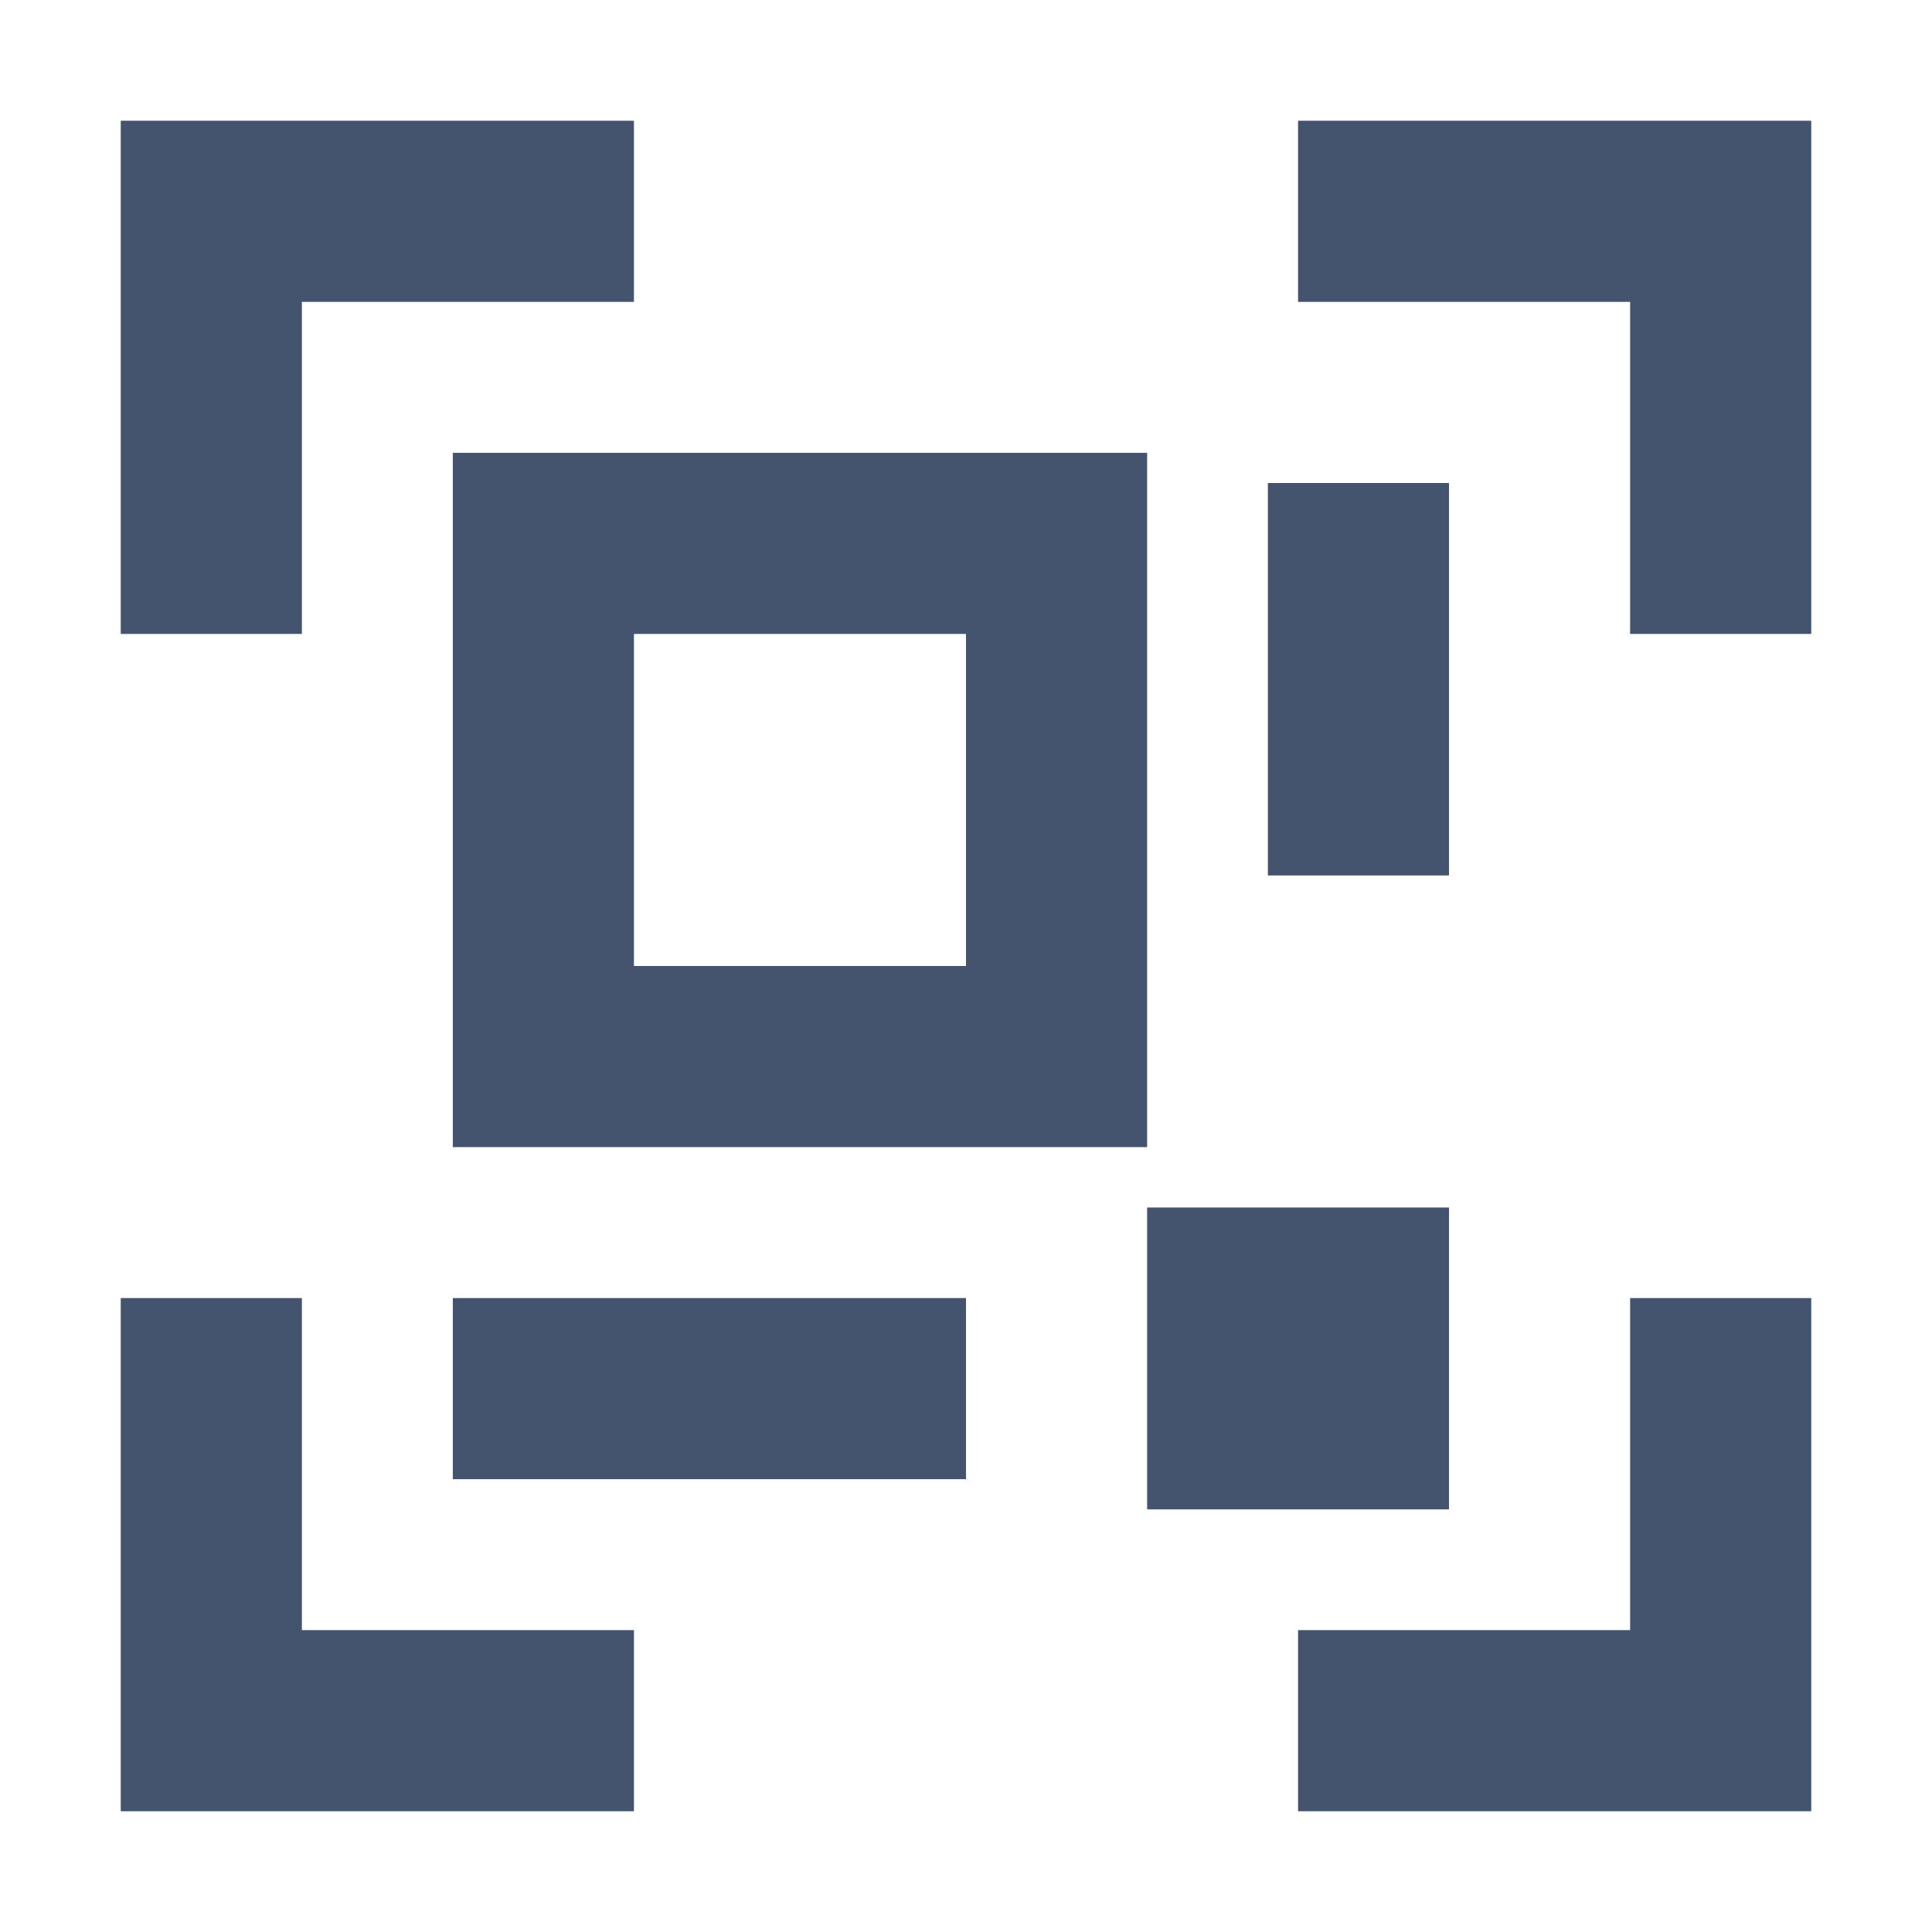 <svg width="16" height="16" viewBox="0 0 16 16" fill="none" xmlns="http://www.w3.org/2000/svg">
<rect x="9.5" y="10" width="2.5" height="2.5" fill="#44546F"/>
<path d="M1.75 5.25V1.75H5.25M14.25 5.25V1.75H10.75M1.75 10.75V14.25H5.25M14.25 10.75V14.25H10.75M3.75 11.5H8M11.25 4V7.25M4.5 4.5H8.75V8.75H4.5V4.5Z" stroke="#44546F" stroke-width="1.5"/>
</svg>
